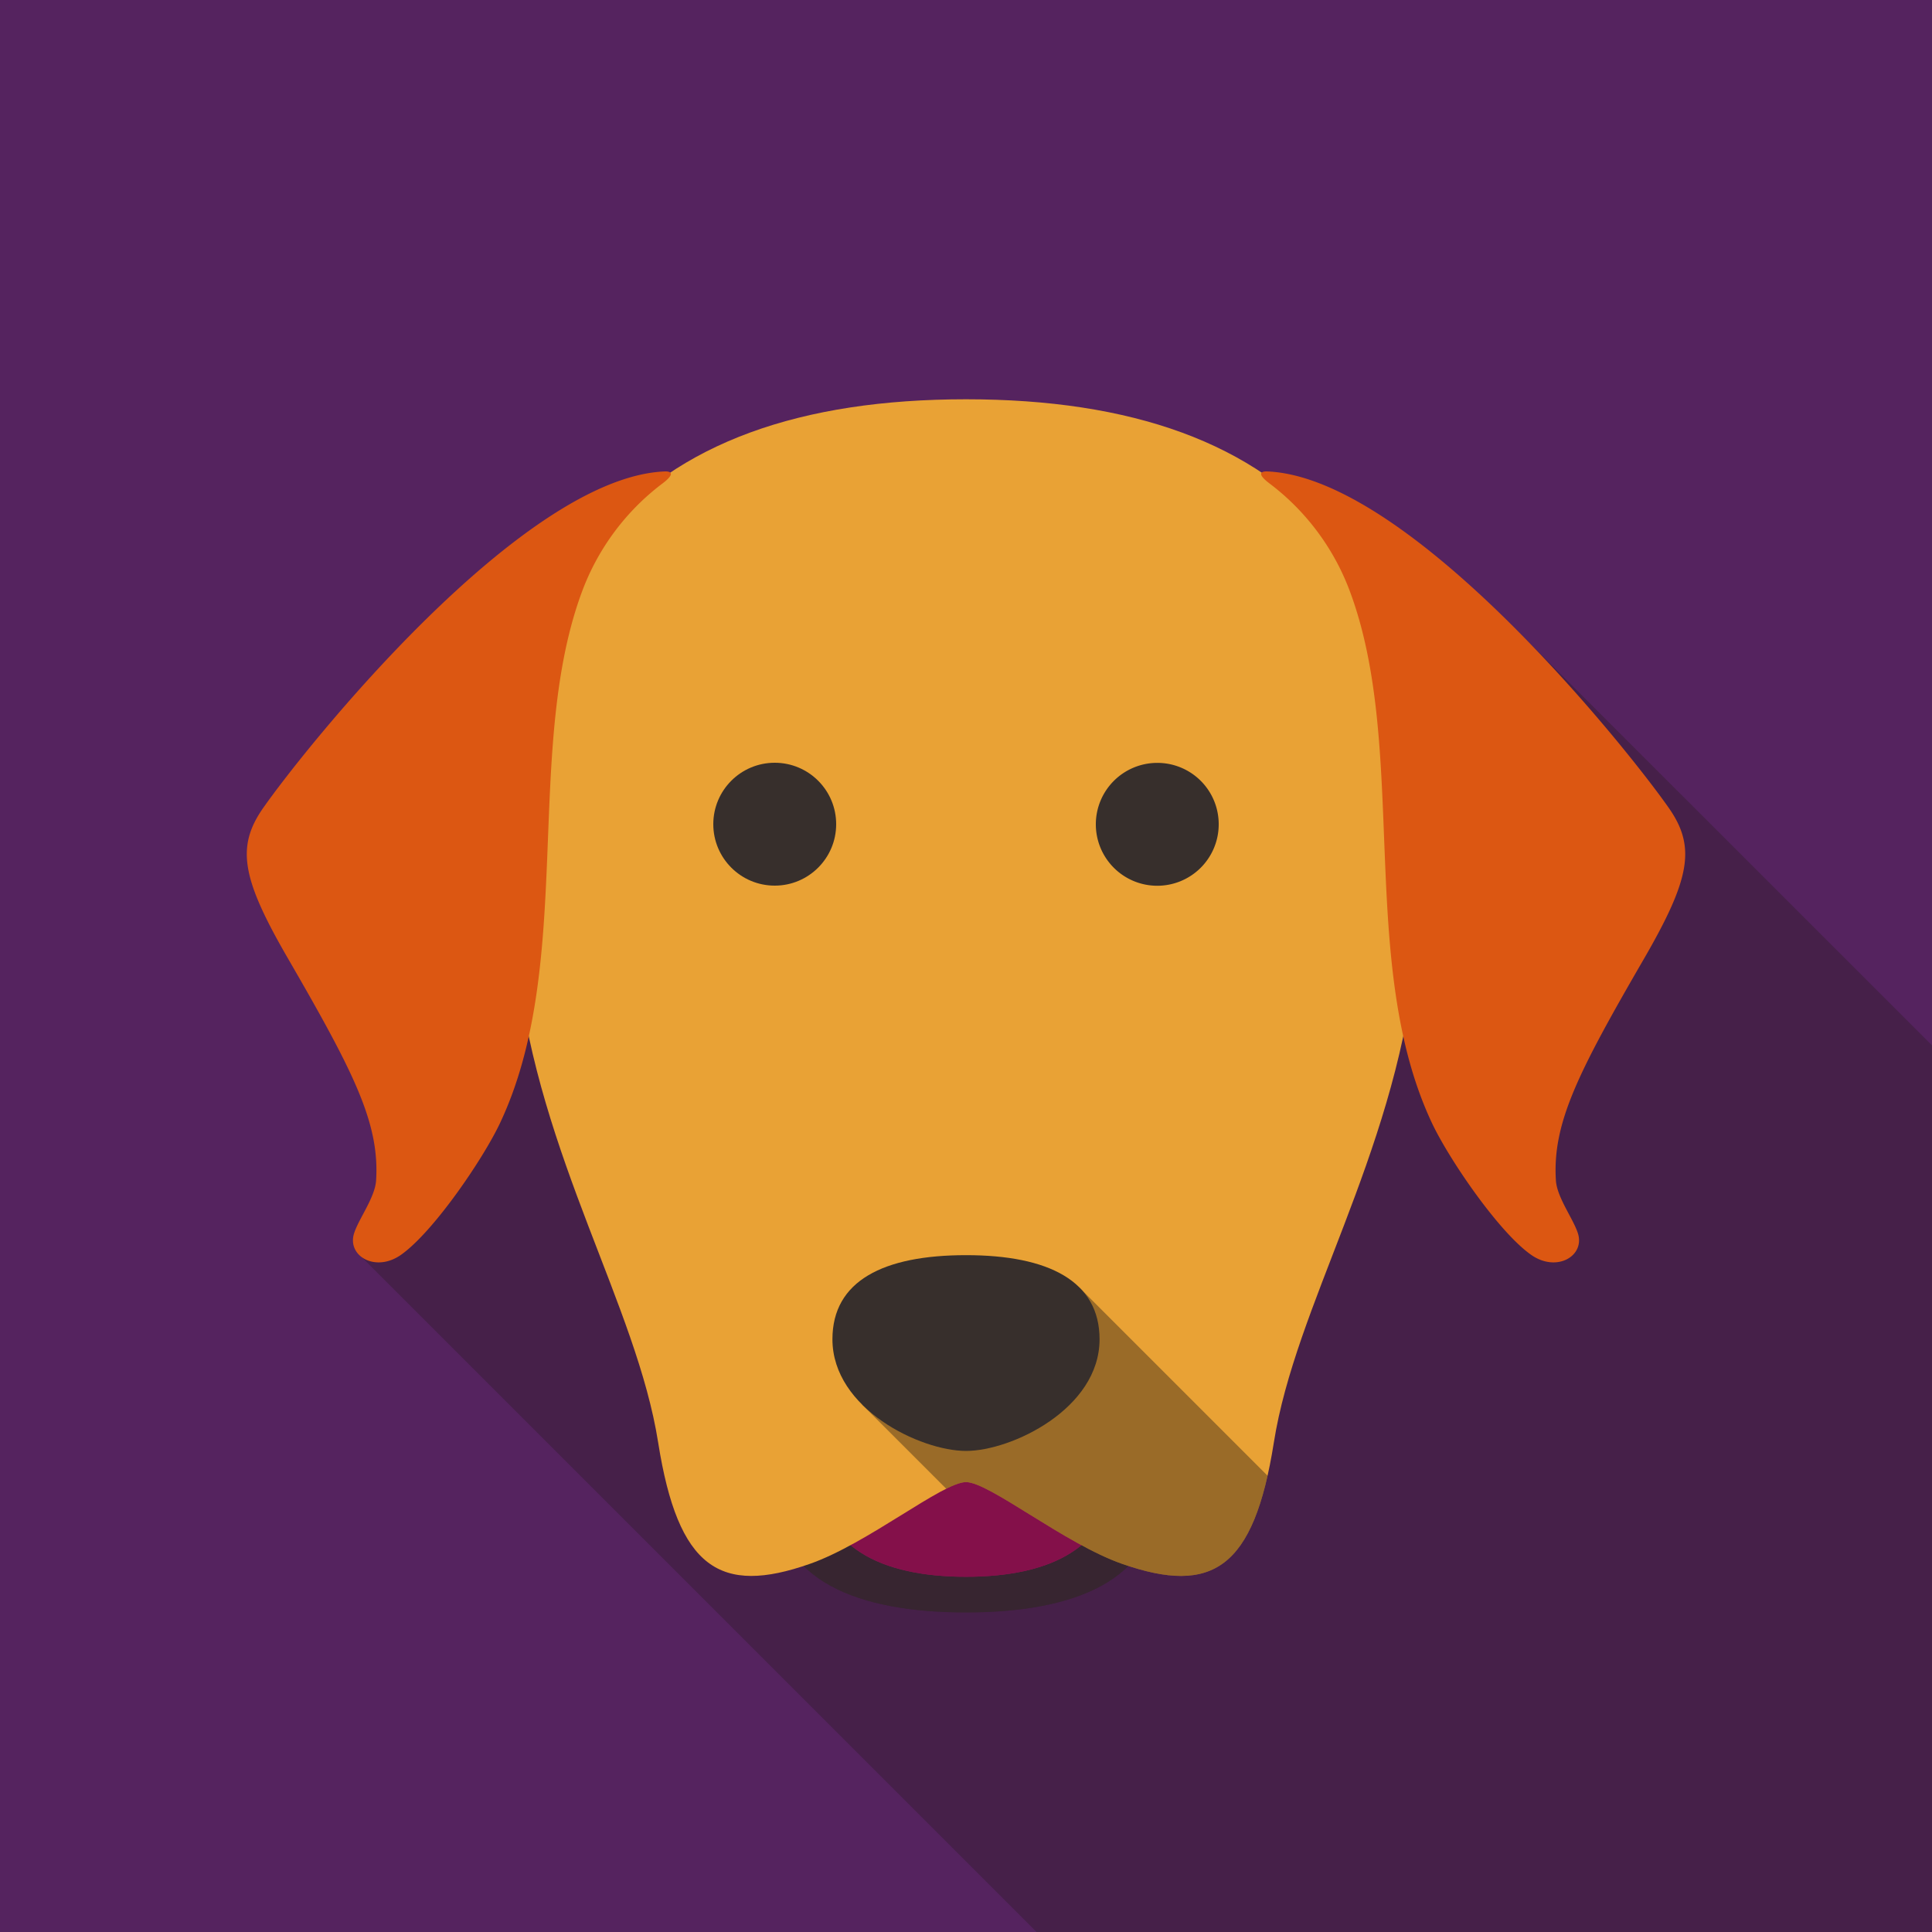 <svg xmlns="http://www.w3.org/2000/svg" xmlns:xlink="http://www.w3.org/1999/xlink" viewBox="0 0 150 150"><defs><style>.cls-1{fill:none;}.cls-12,.cls-2,.cls-8{fill:#241916;}.cls-2{opacity:0.4;}.cls-10,.cls-12,.cls-2,.cls-8{mix-blend-mode:multiply;}.cls-3{fill:#e4097f;}.cls-4{fill:#e9a235;}.cls-5{isolation:isolate;}.cls-6{fill:#55235f;}.cls-7{clip-path:url(#clip-path);}.cls-8{opacity:0.3;}.cls-9{clip-path:url(#clip-path-2);}.cls-10,.cls-14{fill:#372f2c;}.cls-10,.cls-12{opacity:0.5;}.cls-11{clip-path:url(#clip-path-3);}.cls-13{clip-path:url(#clip-path-4);}.cls-15{fill:#dc5712;}</style><clipPath id="clip-path"><rect class="cls-1" width="150" height="150"/></clipPath><clipPath id="clip-path-2"><path class="cls-2" d="M89.84,115.83c0,7-6.65,9.36-14.84,9.36s-14.84-2.35-14.84-9.36c0-4.78,6.65-3.71,14.84-3.71S89.84,111.05,89.84,115.83Z"/></clipPath><clipPath id="clip-path-3"><path class="cls-3" d="M86.58,113.8c0,6.46-5.18,8.62-11.58,8.62s-11.58-2.16-11.58-8.62c0-4.41,5.18-3.43,11.58-3.43S86.58,109.39,86.58,113.8Z"/></clipPath><clipPath id="clip-path-4"><path class="cls-4" d="M75,31C49.36,31,36.59,44.46,40.17,75.13,41.89,89.89,49.43,101.39,51.1,112c1.55,9.8,4.82,11.86,11.77,9.42,4.47-1.56,10.32-6.35,12.13-6.35s7.66,4.79,12.13,6.35c7,2.44,10.22.38,11.77-9.42,1.67-10.6,9.21-22.1,10.93-36.86C113.41,44.46,100.64,31,75,31Z"/></clipPath></defs><title>dog-cards</title><g class="cls-5"><g id="BG"><rect class="cls-6" width="150" height="150"/></g><g id="shadow"><g class="cls-7"><polygon class="cls-8" points="117.75 48.92 187.44 118.6 117.24 186.76 28.09 97.61 39.44 78.57 117.75 48.92"/></g></g><g id="dog"><path class="cls-2" d="M89.84,115.83c0,7-6.65,9.36-14.84,9.36s-14.84-2.35-14.84-9.36c0-4.78,6.65-3.71,14.84-3.71S89.84,111.05,89.84,115.83Z"/><g class="cls-9"><polygon class="cls-10" points="54.02 119.51 73.69 137.66 101.44 112.05 80.92 93.11 54.02 119.51"/></g><path class="cls-3" d="M86.58,113.8c0,6.46-5.18,8.62-11.58,8.62s-11.58-2.16-11.58-8.62c0-4.41,5.18-3.43,11.58-3.43S86.58,109.39,86.58,113.8Z"/><g class="cls-11"><polygon class="cls-12" points="56.54 117.42 73.85 134.73 98.27 110.31 80.21 92.25 56.54 117.42"/></g><path class="cls-4" d="M75,31C49.36,31,36.59,44.46,40.17,75.13,41.89,89.89,49.43,101.39,51.1,112c1.55,9.8,4.82,11.86,11.77,9.42,4.47-1.56,10.32-6.35,12.13-6.35s7.66,4.79,12.13,6.35c7,2.44,10.22.38,11.77-9.42,1.67-10.6,9.21-22.1,10.93-36.86C113.41,44.46,100.64,31,75,31Z"/><g class="cls-13"><polygon class="cls-2" points="66.93 109.05 86.51 128.63 102.95 119.11 83.84 100 66.93 109.05"/></g><circle class="cls-14" cx="60.15" cy="63.99" r="4.77"/><path class="cls-14" d="M94.62,64a4.77,4.77,0,1,1-4.77-4.77A4.76,4.76,0,0,1,94.62,64Z"/><path class="cls-14" d="M75,97.45c-6.42,0-10.37,2-10.37,6.53,0,5.4,6.84,8.67,10.37,8.67s10.37-3.27,10.37-8.67C85.37,99.47,81.42,97.45,75,97.45Z"/><path class="cls-15" d="M38.81,87.22c-1.3,2.75-5.14,8.41-7.67,10.2-2,1.41-4.23.08-3.64-1.69.37-1.13,1.61-2.76,1.7-4.07.28-4.44-1.69-8.34-6.81-17.19-3.64-6.27-4.07-8.72-1.95-11.75C23.71,58.05,40.52,37,51.66,36.6c.53,0,.71.25-.31,1a18.65,18.65,0,0,0-6.09,8.14C40.6,58,44.69,74.79,38.81,87.22Z"/><path class="cls-15" d="M111.19,87.22c1.3,2.75,5.14,8.41,7.68,10.2,2,1.41,4.22.08,3.63-1.69-.37-1.13-1.61-2.76-1.7-4.07-.28-4.44,1.69-8.34,6.82-17.19,3.63-6.27,4.06-8.72,1.94-11.75C126.29,58.05,109.48,37,98.34,36.6c-.53,0-.71.25.31,1a18.65,18.65,0,0,1,6.09,8.14C109.41,58,105.32,74.79,111.19,87.22Z"/></g></g></svg>